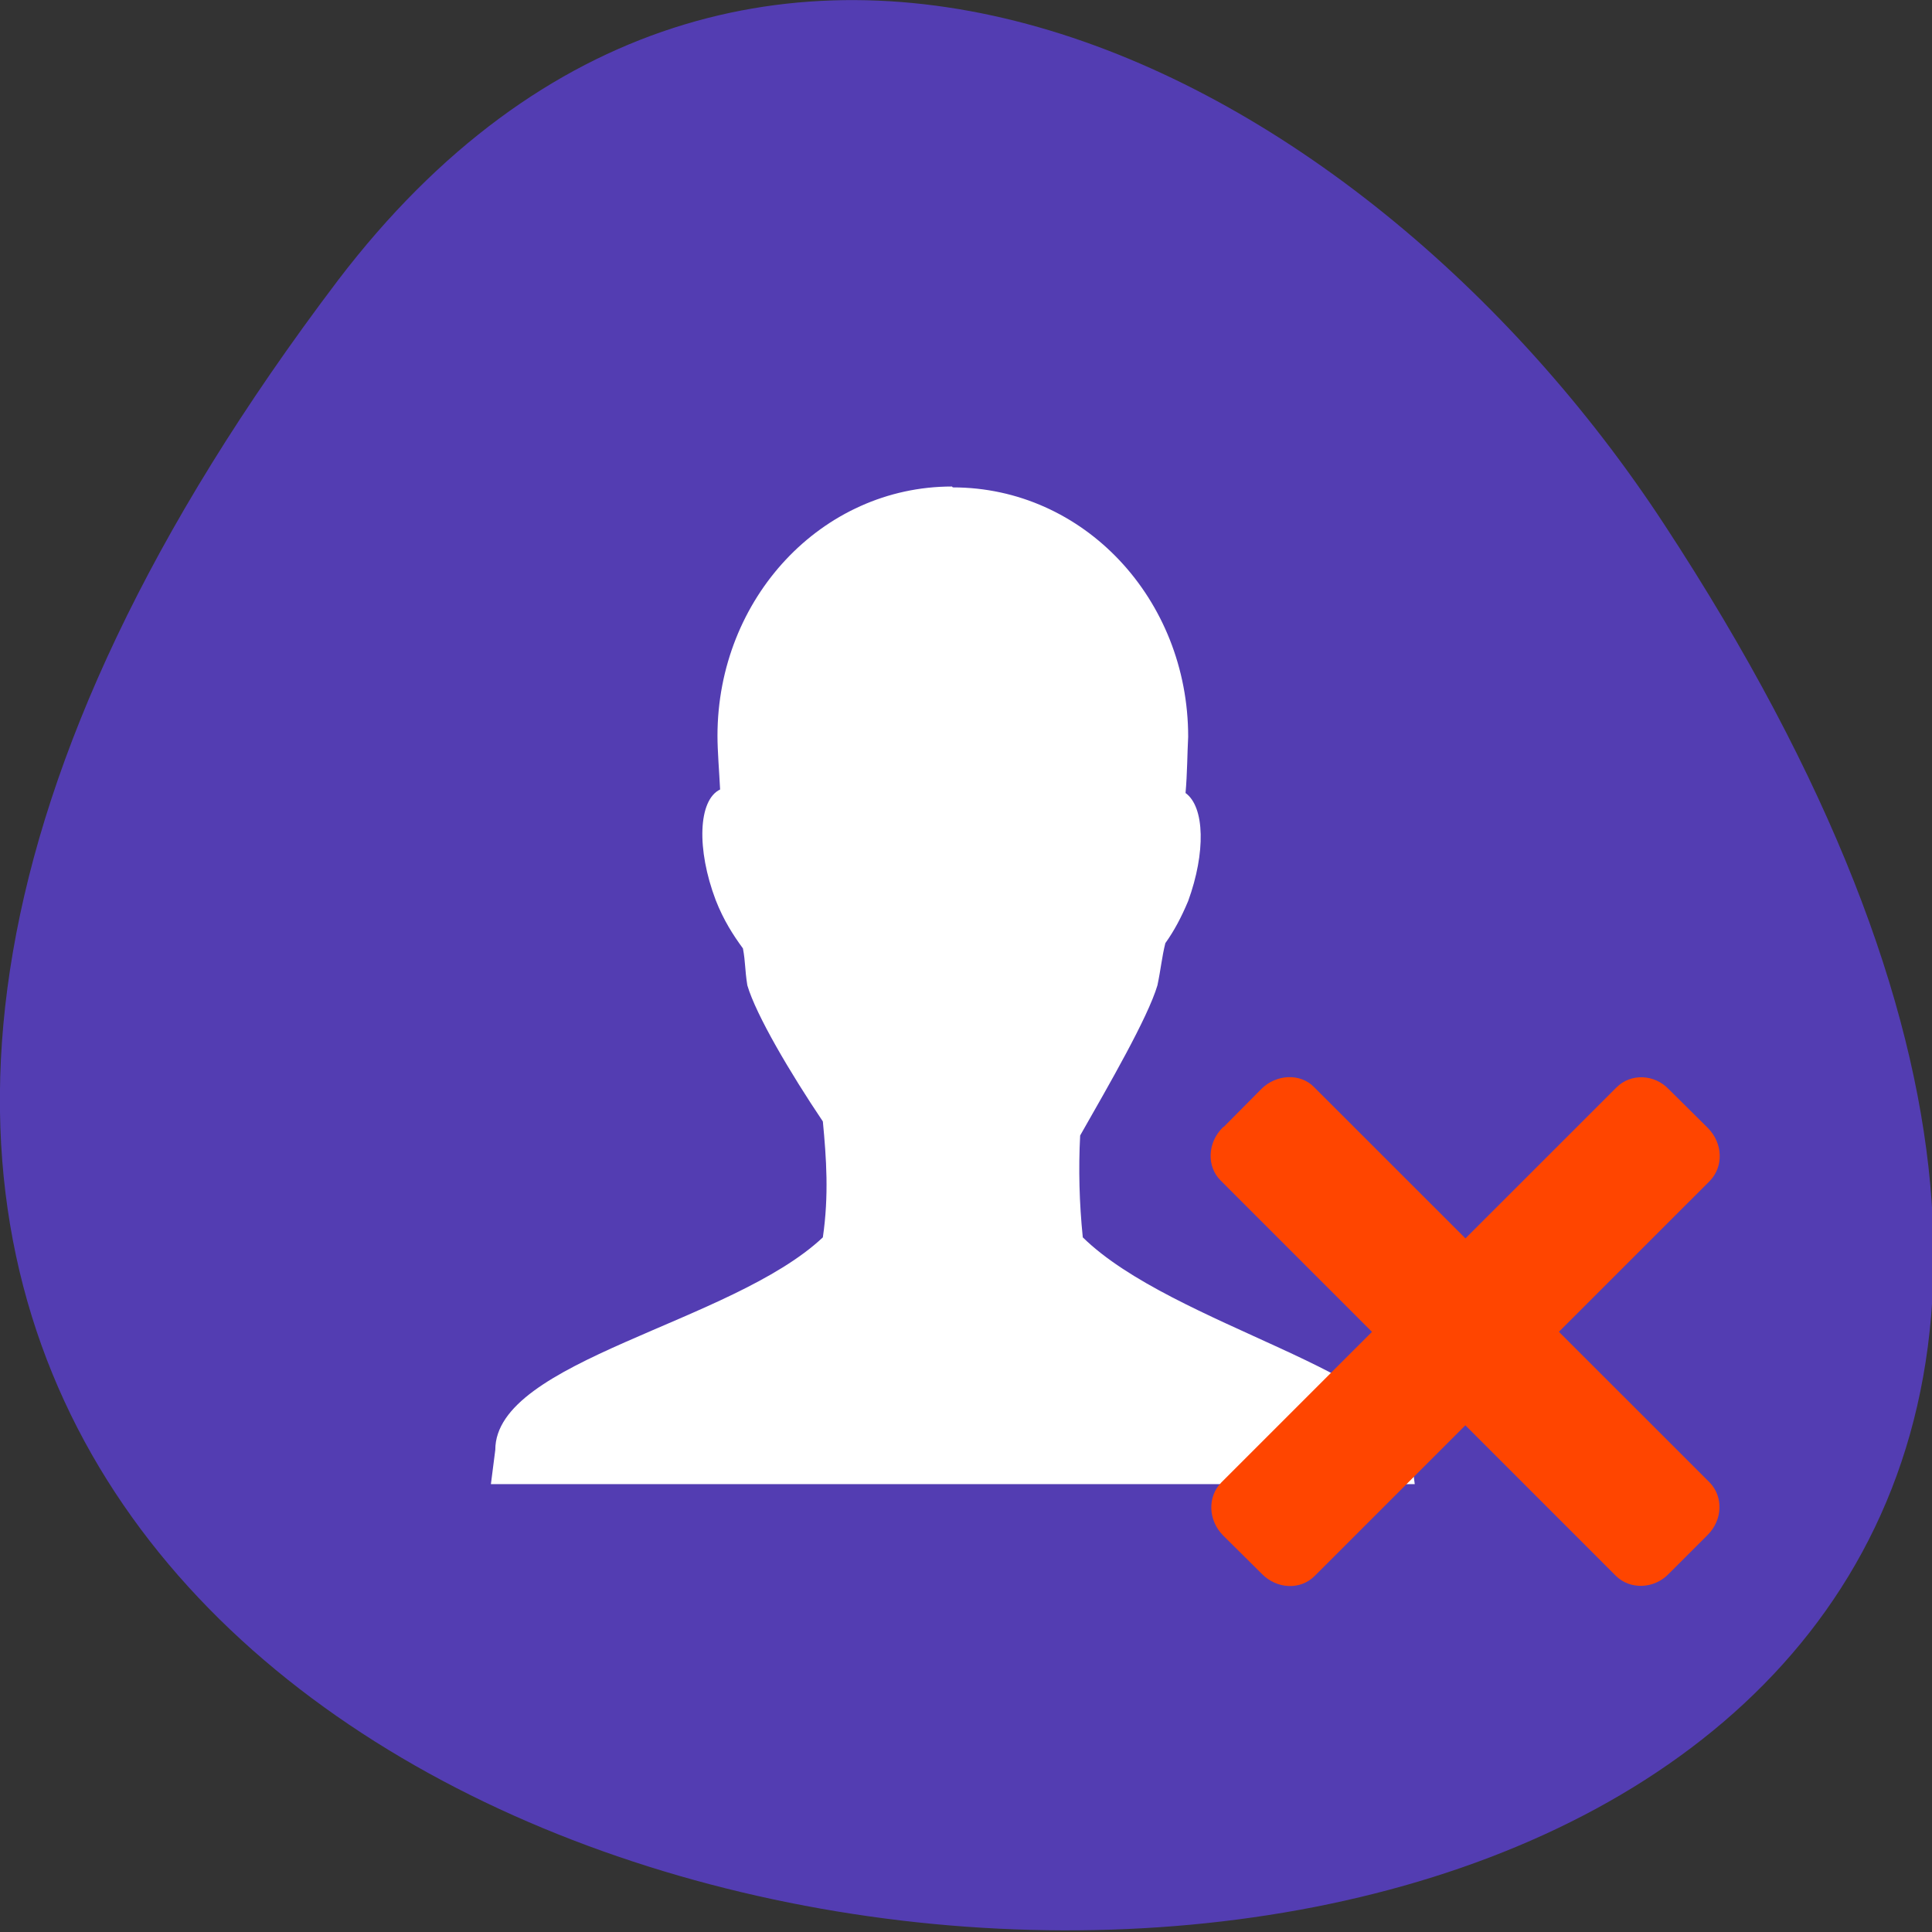 <svg xmlns="http://www.w3.org/2000/svg" viewBox="0 0 22 22"><rect x="0" y="0" width="22" height="22" fill="#333333" stroke="none"/><path d="m 3.85 3.19 c -17.34 22.89 30.39 26.1 15.1 2.78 c -3.49 -5.33 -10.48 -8.84 -15.1 -2.78" style="fill:#533db2"/><path d="m 10.84 5.54 c -1.48 0 -2.67 1.27 -2.67 2.84 c 0 0.17 0.02 0.41 0.03 0.61 c -0.25 0.12 -0.27 0.68 -0.05 1.26 c 0.09 0.23 0.2 0.4 0.31 0.55 c 0.03 0.16 0.02 0.23 0.05 0.42 c 0.1 0.34 0.49 1 0.86 1.55 c 0.04 0.42 0.07 0.84 0 1.32 c -1.04 0.98 -3.73 1.4 -3.73 2.42 l -0.05 0.39 h 10.52 l -0.05 -0.39 c -0.01 -0.87 -2.7 -1.41 -3.73 -2.42 c -0.04 -0.39 -0.05 -0.78 -0.03 -1.16 c 0.33 -0.58 0.77 -1.34 0.88 -1.71 c 0.04 -0.19 0.05 -0.32 0.09 -0.48 c 0.1 -0.14 0.18 -0.29 0.26 -0.48 c 0.2 -0.55 0.19 -1.07 -0.03 -1.23 c 0.02 -0.22 0.02 -0.46 0.03 -0.64 c 0 -1.57 -1.19 -2.84 -2.68 -2.84" style="fill:#fff;fill-rule:evenodd"/><g style="fill:#ff4500;stroke:#ff4500;stroke-linecap:round;stroke-width:1.48"><path d="m -551.8 780.8 l 7.27 -0.03 c 2.35 0.02 4.35 1.82 4.32 4 l 0.02 73.8 c -0.02 2.22 -1.95 4 -4.33 4 h -7.3 c -2.41 0.04 -4.35 -1.82 -4.36 -4 l 0.01 -73.81 c -0.01 -2.19 1.95 -4 4.36 -4" transform="matrix(0.061 -0.061 0.061 0.061 0 -68.4)"/><path d="m 818.1 507.3 l 7.27 -0.03 c 2.41 0.02 4.35 1.82 4.36 4.07 l -0.01 73.7 c 0.01 2.25 -1.95 4 -4.33 4 l -7.27 0.03 c -2.41 -0.02 -4.35 -1.82 -4.36 -4.07 l 0.01 -73.7 c -0.01 -2.25 1.91 -4.06 4.33 -4" transform="matrix(0.061 0.061 -0.061 0.061 0 -68.4)"/></g></svg>